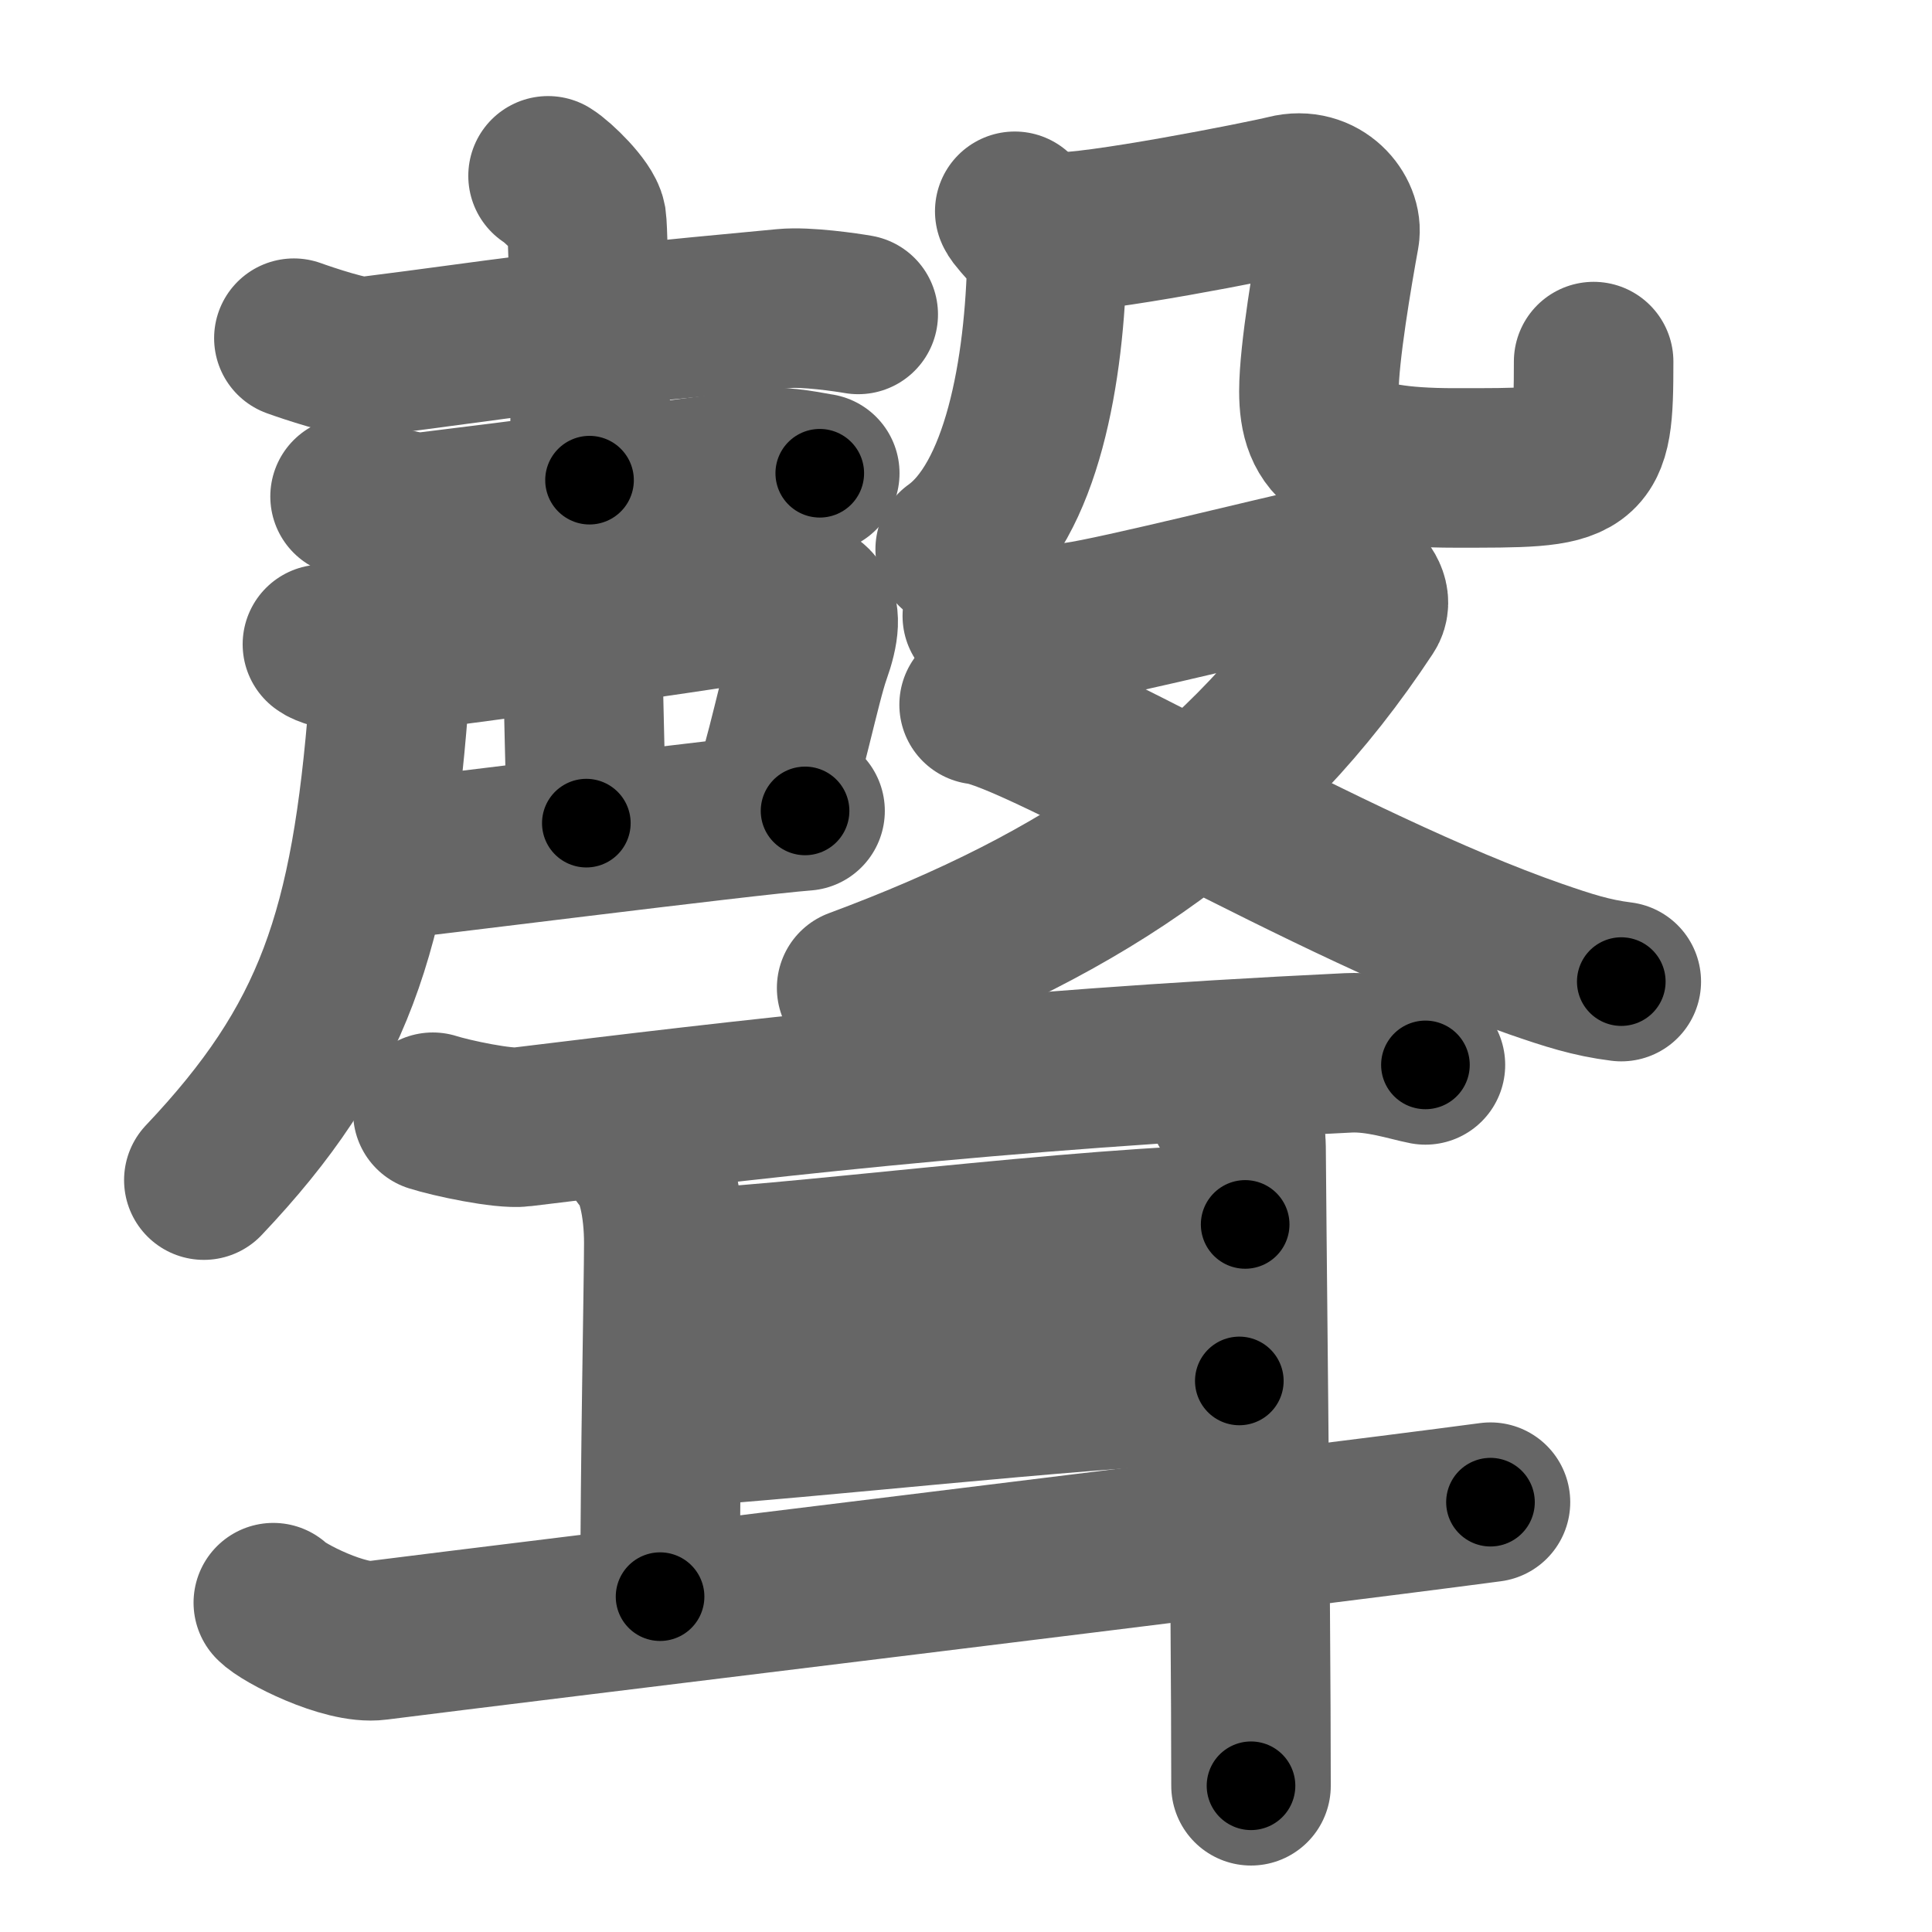 <svg xmlns="http://www.w3.org/2000/svg" width="109" height="109" viewBox="0 0 109 109" id="8072"><g fill="none" stroke="#666" stroke-width="9" stroke-linecap="round" stroke-linejoin="round"><g><g><g><g><path d="M16.58,19.08c0.75,0.27,3.31,1.14,4.07,1.04c8.27-1.04,9.25-1.38,23.6-2.71c1.25-0.12,3.54,0.22,4.17,0.33" /><path d="M30.92,9.92c0.57,0.35,2.05,1.8,2.17,2.5c0.11,0.71,0.28,10.21,0.17,14.67" /><path d="M19.75,28.01c0.59,0.18,3.4,0.98,4,0.91c7.85-0.96,8.17-1.05,19.5-2.51c0.98-0.13,2.5,0.22,3,0.29" /></g><g><path d="M18.19,36.35c0.42,0.34,2.44,0.67,3.81,0.5c9-1.11,19.61-2.71,20.92-2.94c3.03-0.53,3.84,0.18,2.83,3c-0.55,1.53-1.59,6.6-2.17,7.83" /><path d="M32.88,36.46c0,2.59,0.2,8.58,0.2,9.98" /><path d="M21.25,48.58c1.68-0.14,20.66-2.56,24.17-2.83" /><path d="M21.25,37.5c0.85,0.65,0.73,1.45,0.67,2.25c-1,12.83-3.09,19.09-10.42,26.83" /></g></g><g><g><g><path d="M57.25,11.92c0.17,0.42,1.84,1.91,1.82,2.54c-0.12,6.43-1.41,13.83-5.18,16.53" /></g><path d="M59.58,13.08c1.93,0.16,11.72-1.77,13.02-2.1c1.93-0.49,3.18,1.17,2.98,2.26c-0.39,2.14-1.17,6.69-1.17,8.83c0,2.96,1.29,4.33,7.67,4.33c7.54,0,7.83,0.09,7.83-6" /></g><g><path d="M55.42,34.75c1.09,0.2,3.16,0.63,5.33,0.33c2.18-0.29,11.84-2.71,13.33-3c1.5-0.29,3.67,1.32,3,2.33c-6.9,10.47-15.68,16.47-28.75,21.33" /><path d="M55.24,39.76c3.35,0.37,19.73,10.29,31.4,14.35c1.82,0.63,3.14,1.06,4.83,1.27" /></g></g></g><g><path d="M24.42,62.75c1.03,0.33,3.98,0.96,5,0.83c12.35-1.5,26.03-3.19,46.66-4.18c1.71-0.08,3.49,0.52,4.34,0.68" /><path d="M36.21,65.19c0.81,0.79,1.24,2.83,1.24,4.94s-0.21,12.36-0.21,19.95" /><path d="M38.08,71.58c4.93,0,23.73-2.5,32.17-2.5" /><path d="M37.42,80.58c9.5-0.66,21-2.05,32.5-2.67" /><path d="M15.42,90.42c0.53,0.57,4.02,2.37,5.85,2.13c7.37-0.94,51.51-6.29,62.82-7.8" /><path d="M69.08,61.92c0.3,1.05,1.22,1.44,1.22,2.75c0,1.82,0.28,25.87,0.28,36.08" /></g></g></g><g fill="none" stroke="#000" stroke-width="5" stroke-linecap="round" stroke-linejoin="round"><g><g><g><g><path d="M16.58,19.08c0.75,0.27,3.31,1.14,4.07,1.04c8.27-1.04,9.25-1.38,23.6-2.71c1.25-0.12,3.54,0.22,4.17,0.33" stroke-dasharray="32.17" stroke-dashoffset="32.17"><animate attributeName="stroke-dashoffset" values="32.17;32.17;0" dur="0.322s" fill="freeze" begin="0s;8072.click" /></path><path d="M30.92,9.92c0.57,0.35,2.05,1.8,2.17,2.5c0.11,0.71,0.28,10.21,0.17,14.67" stroke-dasharray="18.033" stroke-dashoffset="18.033"><animate attributeName="stroke-dashoffset" values="18.033" fill="freeze" begin="8072.click" /><animate attributeName="stroke-dashoffset" values="18.033;18.033;0" keyTimes="0;0.641;1" dur="0.502s" fill="freeze" begin="0s;8072.click" /></path><path d="M19.75,28.01c0.59,0.18,3.4,0.98,4,0.91c7.85-0.96,8.17-1.05,19.5-2.51c0.98-0.13,2.5,0.22,3,0.29" stroke-dasharray="26.798" stroke-dashoffset="26.798"><animate attributeName="stroke-dashoffset" values="26.798" fill="freeze" begin="8072.click" /><animate attributeName="stroke-dashoffset" values="26.798;26.798;0" keyTimes="0;0.652;1" dur="0.77s" fill="freeze" begin="0s;8072.click" /></path></g><g><path d="M18.19,36.35c0.42,0.34,2.44,0.67,3.81,0.5c9-1.11,19.61-2.71,20.92-2.94c3.03-0.53,3.84,0.18,2.83,3c-0.55,1.53-1.59,6.6-2.17,7.83" stroke-dasharray="39.072" stroke-dashoffset="39.072"><animate attributeName="stroke-dashoffset" values="39.072" fill="freeze" begin="8072.click" /><animate attributeName="stroke-dashoffset" values="39.072;39.072;0" keyTimes="0;0.663;1" dur="1.161s" fill="freeze" begin="0s;8072.click" /></path><path d="M32.88,36.46c0,2.59,0.2,8.58,0.2,9.98" stroke-dasharray="9.983" stroke-dashoffset="9.983"><animate attributeName="stroke-dashoffset" values="9.983" fill="freeze" begin="8072.click" /><animate attributeName="stroke-dashoffset" values="9.983;9.983;0" keyTimes="0;0.921;1" dur="1.261s" fill="freeze" begin="0s;8072.click" /></path><path d="M21.25,48.58c1.68-0.14,20.66-2.56,24.17-2.83" stroke-dasharray="24.337" stroke-dashoffset="24.337"><animate attributeName="stroke-dashoffset" values="24.337" fill="freeze" begin="8072.click" /><animate attributeName="stroke-dashoffset" values="24.337;24.337;0" keyTimes="0;0.838;1" dur="1.504s" fill="freeze" begin="0s;8072.click" /></path><path d="M21.25,37.5c0.85,0.65,0.73,1.45,0.67,2.25c-1,12.83-3.09,19.09-10.42,26.83" stroke-dasharray="31.996" stroke-dashoffset="31.996"><animate attributeName="stroke-dashoffset" values="31.996" fill="freeze" begin="8072.click" /><animate attributeName="stroke-dashoffset" values="31.996;31.996;0" keyTimes="0;0.825;1" dur="1.824s" fill="freeze" begin="0s;8072.click" /></path></g></g><g><g><g><path d="M57.25,11.92c0.17,0.42,1.84,1.91,1.82,2.54c-0.12,6.43-1.41,13.83-5.18,16.53" stroke-dasharray="20.999" stroke-dashoffset="20.999"><animate attributeName="stroke-dashoffset" values="20.999" fill="freeze" begin="8072.click" /><animate attributeName="stroke-dashoffset" values="20.999;20.999;0" keyTimes="0;0.897;1" dur="2.034s" fill="freeze" begin="0s;8072.click" /></path></g><path d="M59.58,13.08c1.93,0.16,11.72-1.77,13.02-2.1c1.93-0.49,3.18,1.17,2.98,2.26c-0.39,2.14-1.17,6.69-1.17,8.83c0,2.96,1.29,4.33,7.67,4.33c7.54,0,7.83,0.09,7.83-6" stroke-dasharray="49.083" stroke-dashoffset="49.083"><animate attributeName="stroke-dashoffset" values="49.083" fill="freeze" begin="8072.click" /><animate attributeName="stroke-dashoffset" values="49.083;49.083;0" keyTimes="0;0.806;1" dur="2.525s" fill="freeze" begin="0s;8072.click" /></path></g><g><path d="M55.42,34.75c1.09,0.2,3.16,0.63,5.33,0.33c2.18-0.29,11.84-2.71,13.33-3c1.5-0.29,3.67,1.32,3,2.33c-6.9,10.47-15.68,16.47-28.75,21.33" stroke-dasharray="59.955" stroke-dashoffset="59.955"><animate attributeName="stroke-dashoffset" values="59.955" fill="freeze" begin="8072.click" /><animate attributeName="stroke-dashoffset" values="59.955;59.955;0" keyTimes="0;0.808;1" dur="3.125s" fill="freeze" begin="0s;8072.click" /></path><path d="M55.24,39.76c3.35,0.37,19.73,10.29,31.4,14.35c1.82,0.63,3.14,1.06,4.83,1.27" stroke-dasharray="39.573" stroke-dashoffset="39.573"><animate attributeName="stroke-dashoffset" values="39.573" fill="freeze" begin="8072.click" /><animate attributeName="stroke-dashoffset" values="39.573;39.573;0" keyTimes="0;0.888;1" dur="3.521s" fill="freeze" begin="0s;8072.click" /></path></g></g></g><g><path d="M24.42,62.75c1.03,0.33,3.98,0.96,5,0.83c12.35-1.5,26.03-3.19,46.66-4.18c1.71-0.08,3.49,0.52,4.34,0.68" stroke-dasharray="56.357" stroke-dashoffset="56.357"><animate attributeName="stroke-dashoffset" values="56.357" fill="freeze" begin="8072.click" /><animate attributeName="stroke-dashoffset" values="56.357;56.357;0" keyTimes="0;0.862;1" dur="4.085s" fill="freeze" begin="0s;8072.click" /></path><path d="M36.21,65.19c0.81,0.79,1.24,2.83,1.24,4.94s-0.21,12.36-0.21,19.95" stroke-dasharray="25.147" stroke-dashoffset="25.147"><animate attributeName="stroke-dashoffset" values="25.147" fill="freeze" begin="8072.click" /><animate attributeName="stroke-dashoffset" values="25.147;25.147;0" keyTimes="0;0.942;1" dur="4.336s" fill="freeze" begin="0s;8072.click" /></path><path d="M38.08,71.58c4.93,0,23.73-2.5,32.17-2.5" stroke-dasharray="32.277" stroke-dashoffset="32.277"><animate attributeName="stroke-dashoffset" values="32.277" fill="freeze" begin="8072.click" /><animate attributeName="stroke-dashoffset" values="32.277;32.277;0" keyTimes="0;0.931;1" dur="4.659s" fill="freeze" begin="0s;8072.click" /></path><path d="M37.42,80.58c9.5-0.66,21-2.05,32.5-2.67" stroke-dasharray="32.612" stroke-dashoffset="32.612"><animate attributeName="stroke-dashoffset" values="32.612" fill="freeze" begin="8072.click" /><animate attributeName="stroke-dashoffset" values="32.612;32.612;0" keyTimes="0;0.935;1" dur="4.985s" fill="freeze" begin="0s;8072.click" /></path><path d="M15.42,90.42c0.53,0.57,4.02,2.37,5.85,2.13c7.37-0.94,51.51-6.29,62.82-7.8" stroke-dasharray="69.641" stroke-dashoffset="69.641"><animate attributeName="stroke-dashoffset" values="69.641" fill="freeze" begin="8072.click" /><animate attributeName="stroke-dashoffset" values="69.641;69.641;0" keyTimes="0;0.905;1" dur="5.509s" fill="freeze" begin="0s;8072.click" /></path><path d="M69.08,61.92c0.3,1.05,1.22,1.44,1.22,2.75c0,1.82,0.28,25.87,0.28,36.08" stroke-dasharray="39.139" stroke-dashoffset="39.139"><animate attributeName="stroke-dashoffset" values="39.139" fill="freeze" begin="8072.click" /><animate attributeName="stroke-dashoffset" values="39.139;39.139;0" keyTimes="0;0.934;1" dur="5.9s" fill="freeze" begin="0s;8072.click" /></path></g></g></g></svg>